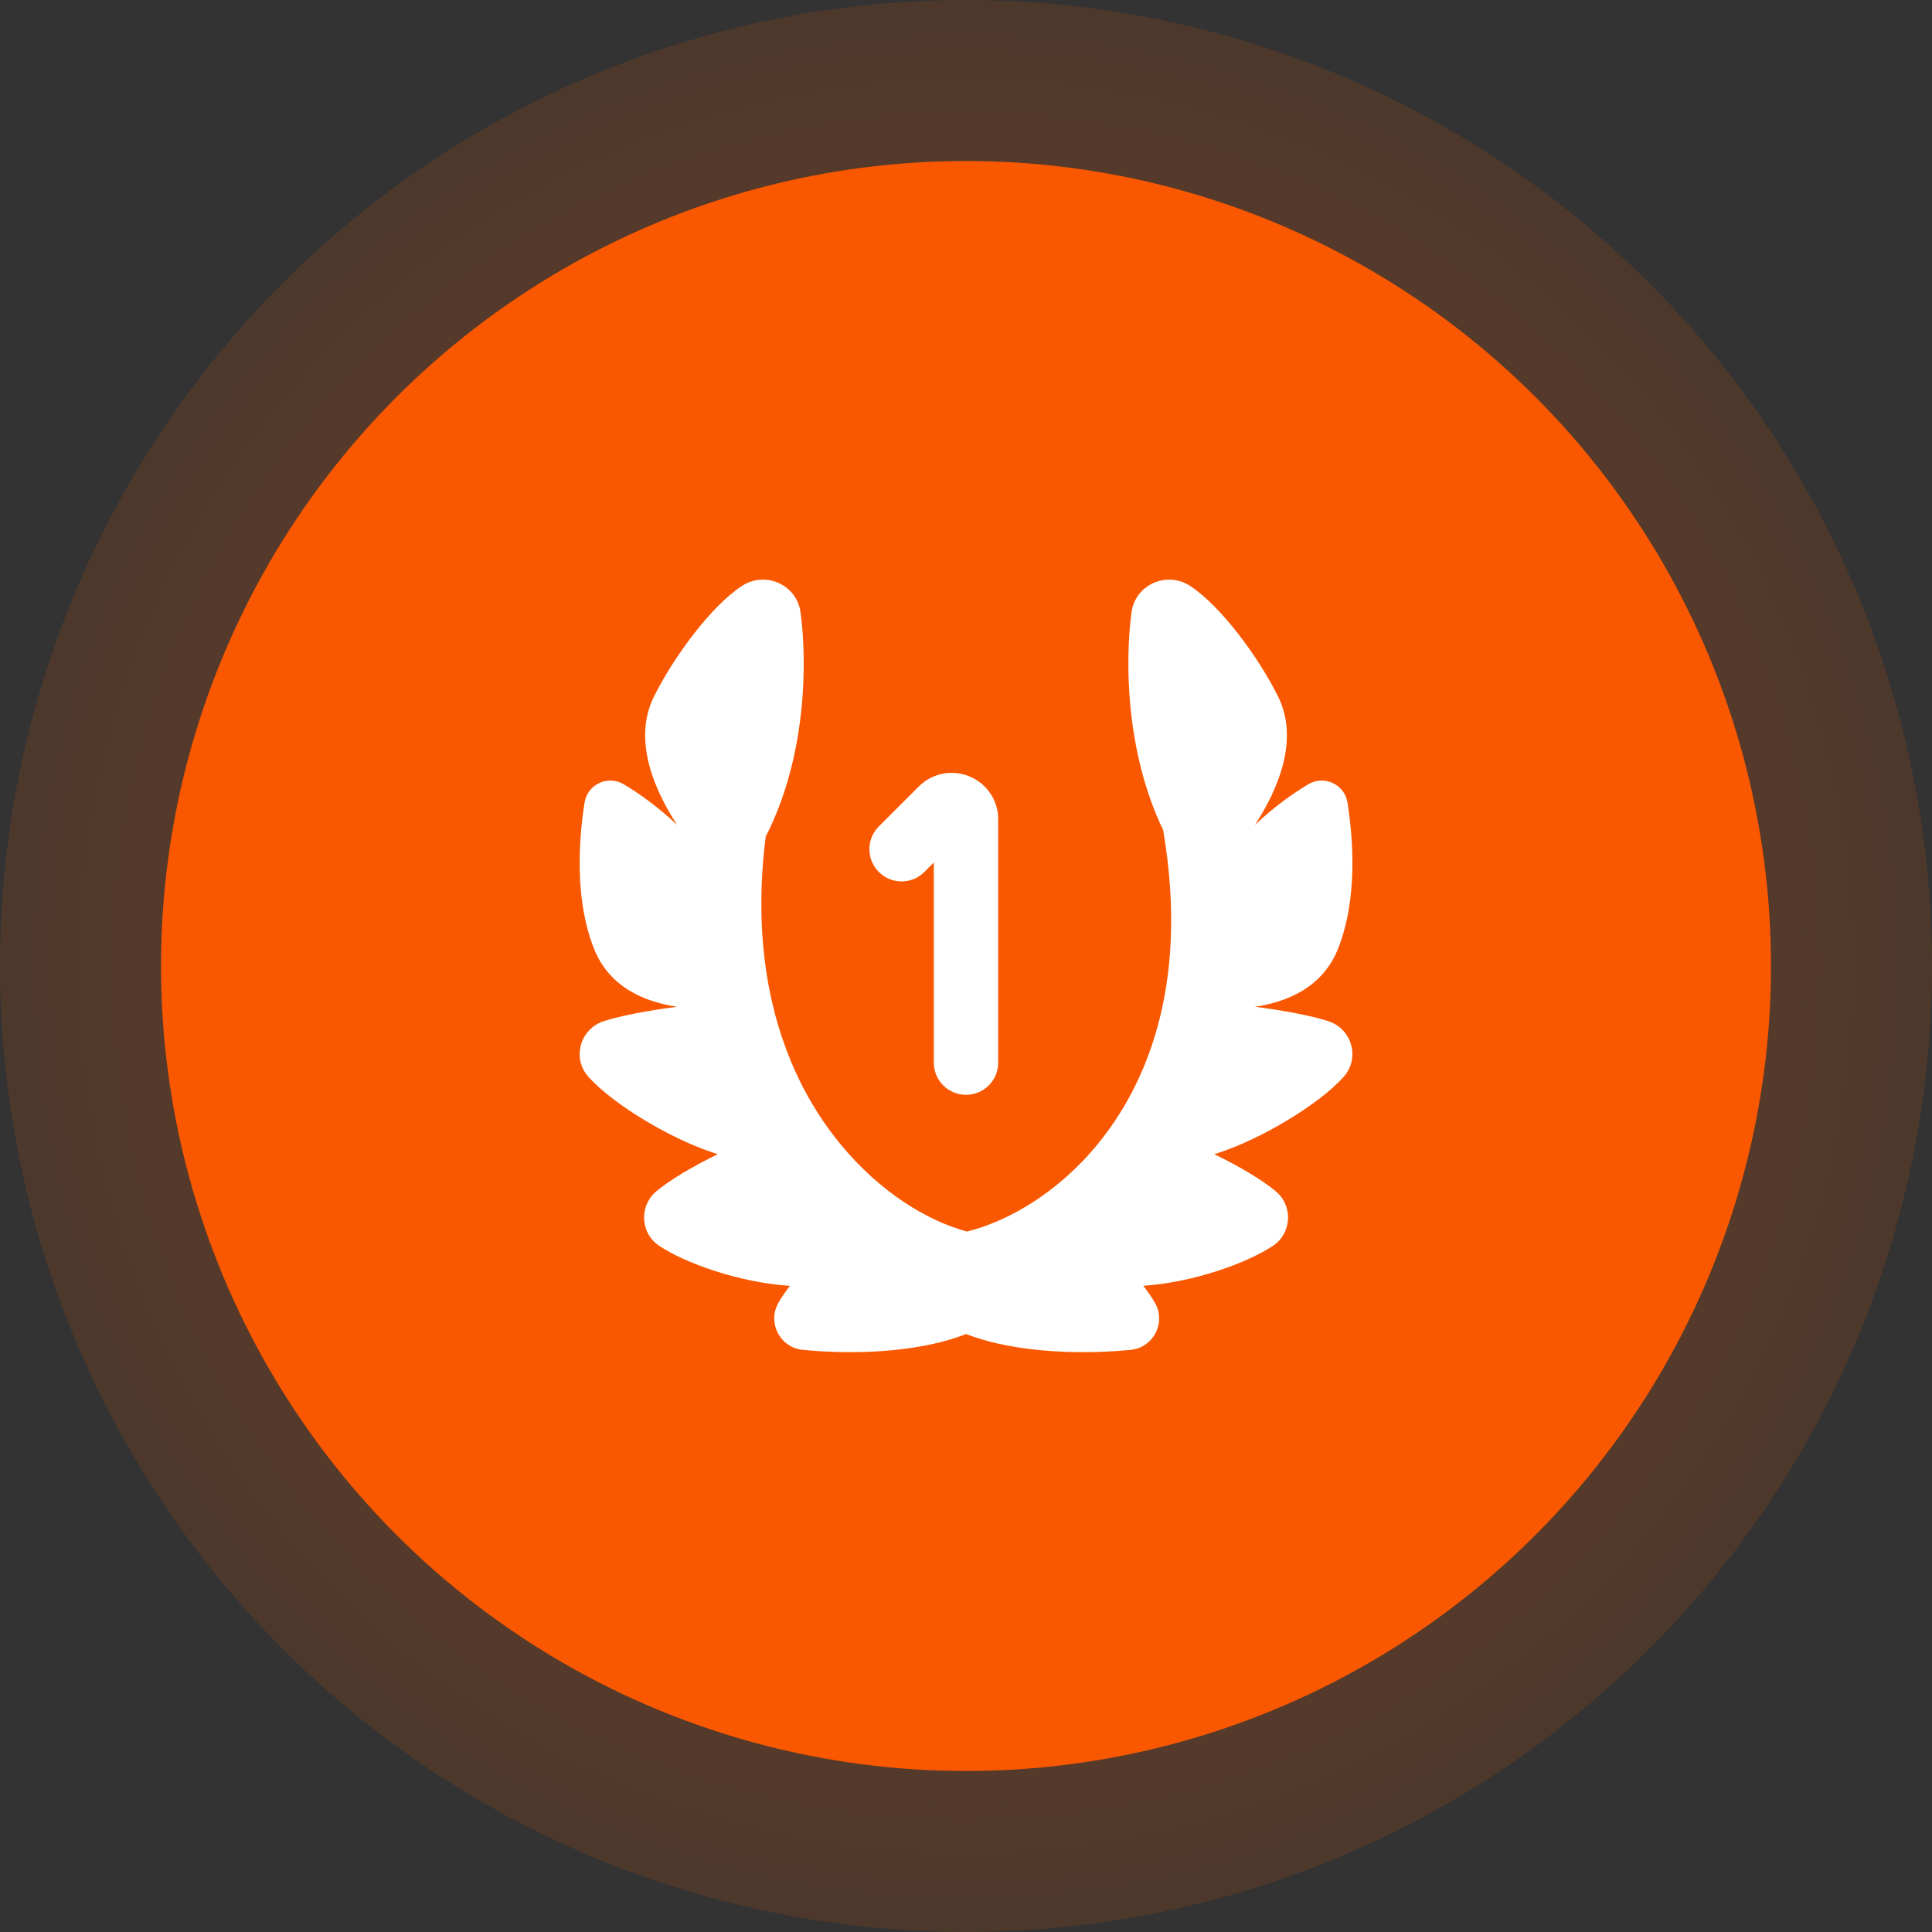 <svg width="60" height="60" viewBox="0 0 60 60" fill="none" xmlns="http://www.w3.org/2000/svg">
<rect x="0" y="0" width="60" height="60" fill="#333333" stroke="none"/>
<circle cx="30" cy="30" r="30" fill="url(#paint0_radial_81_431)" fill-opacity="0.38"/>
<circle cx="30" cy="30" r="25" fill="#F95801"/>
<g clip-path="url(#clip0_81_431)">
<path d="M30 34C29.448 34 29 33.553 29 33V26.787L28.707 27.08C28.317 27.471 27.684 27.471 27.293 27.08C26.902 26.689 26.902 26.057 27.293 25.666L28.535 24.424C28.95 24.01 29.568 23.888 30.109 24.112C30.651 24.337 31 24.86 31 25.446V33.001C31 33.554 30.552 34 30 34ZM41.734 33.434C42.242 32.861 41.988 31.959 41.262 31.717C40.76 31.549 39.868 31.381 38.971 31.266C39.96 31.121 41.07 30.674 41.552 29.469C42.165 27.934 42.028 26.074 41.848 24.926C41.759 24.358 41.122 24.062 40.629 24.357C40.157 24.639 39.568 25.055 38.974 25.618C39.667 24.554 40.367 22.99 39.692 21.631C39.072 20.384 37.905 18.813 36.959 18.196C36.234 17.722 35.257 18.156 35.141 19.014C34.94 20.495 34.946 23.33 36.123 25.779C36.967 30.722 35.508 33.799 34.096 35.525C32.842 37.057 31.302 37.928 30.034 38.247C28.833 37.927 27.345 37.052 26.083 35.511C24.092 33.078 23.299 29.727 23.781 25.979C25.058 23.487 25.068 20.536 24.861 19.014C24.745 18.156 23.768 17.722 23.043 18.196C22.097 18.813 20.93 20.384 20.31 21.631C19.635 22.99 20.334 24.554 21.028 25.618C20.434 25.055 19.845 24.64 19.373 24.357C18.88 24.062 18.243 24.357 18.154 24.926C17.974 26.074 17.837 27.934 18.45 29.469C18.931 30.674 20.041 31.121 21.031 31.266C20.135 31.381 19.243 31.55 18.74 31.717C18.014 31.959 17.76 32.861 18.268 33.434C19.023 34.287 20.83 35.375 22.195 35.813C22.231 35.825 22.26 35.832 22.295 35.843C21.489 36.236 20.801 36.648 20.383 36.997C19.844 37.448 19.883 38.295 20.467 38.687C21.264 39.221 22.95 39.833 24.533 39.933C24.387 40.123 24.258 40.307 24.166 40.476C23.831 41.088 24.226 41.847 24.92 41.919C26.163 42.047 28.352 42.074 30.004 41.43C31.665 42.073 33.88 42.047 35.123 41.919C35.817 41.847 36.212 41.088 35.877 40.476C35.784 40.307 35.653 40.122 35.504 39.931C37.078 39.825 38.745 39.217 39.537 38.687C40.121 38.296 40.161 37.448 39.621 36.997C39.203 36.648 38.515 36.236 37.709 35.843C37.745 35.832 37.773 35.824 37.809 35.813C39.174 35.375 40.98 34.287 41.736 33.434H41.734Z" fill="white"/>
</g>
<defs>
<radialGradient id="paint0_radial_81_431" cx="0" cy="0" r="1" gradientUnits="userSpaceOnUse" gradientTransform="translate(30 30) rotate(90) scale(30)">
<stop stop-color="#F95801"/>
<stop offset="1" stop-color="#F95801" stop-opacity="0.345"/>
</radialGradient>
<clipPath id="clip0_81_431">
<rect width="24" height="24" fill="white" transform="translate(18 18)"/>
</clipPath>
</defs>
</svg>

